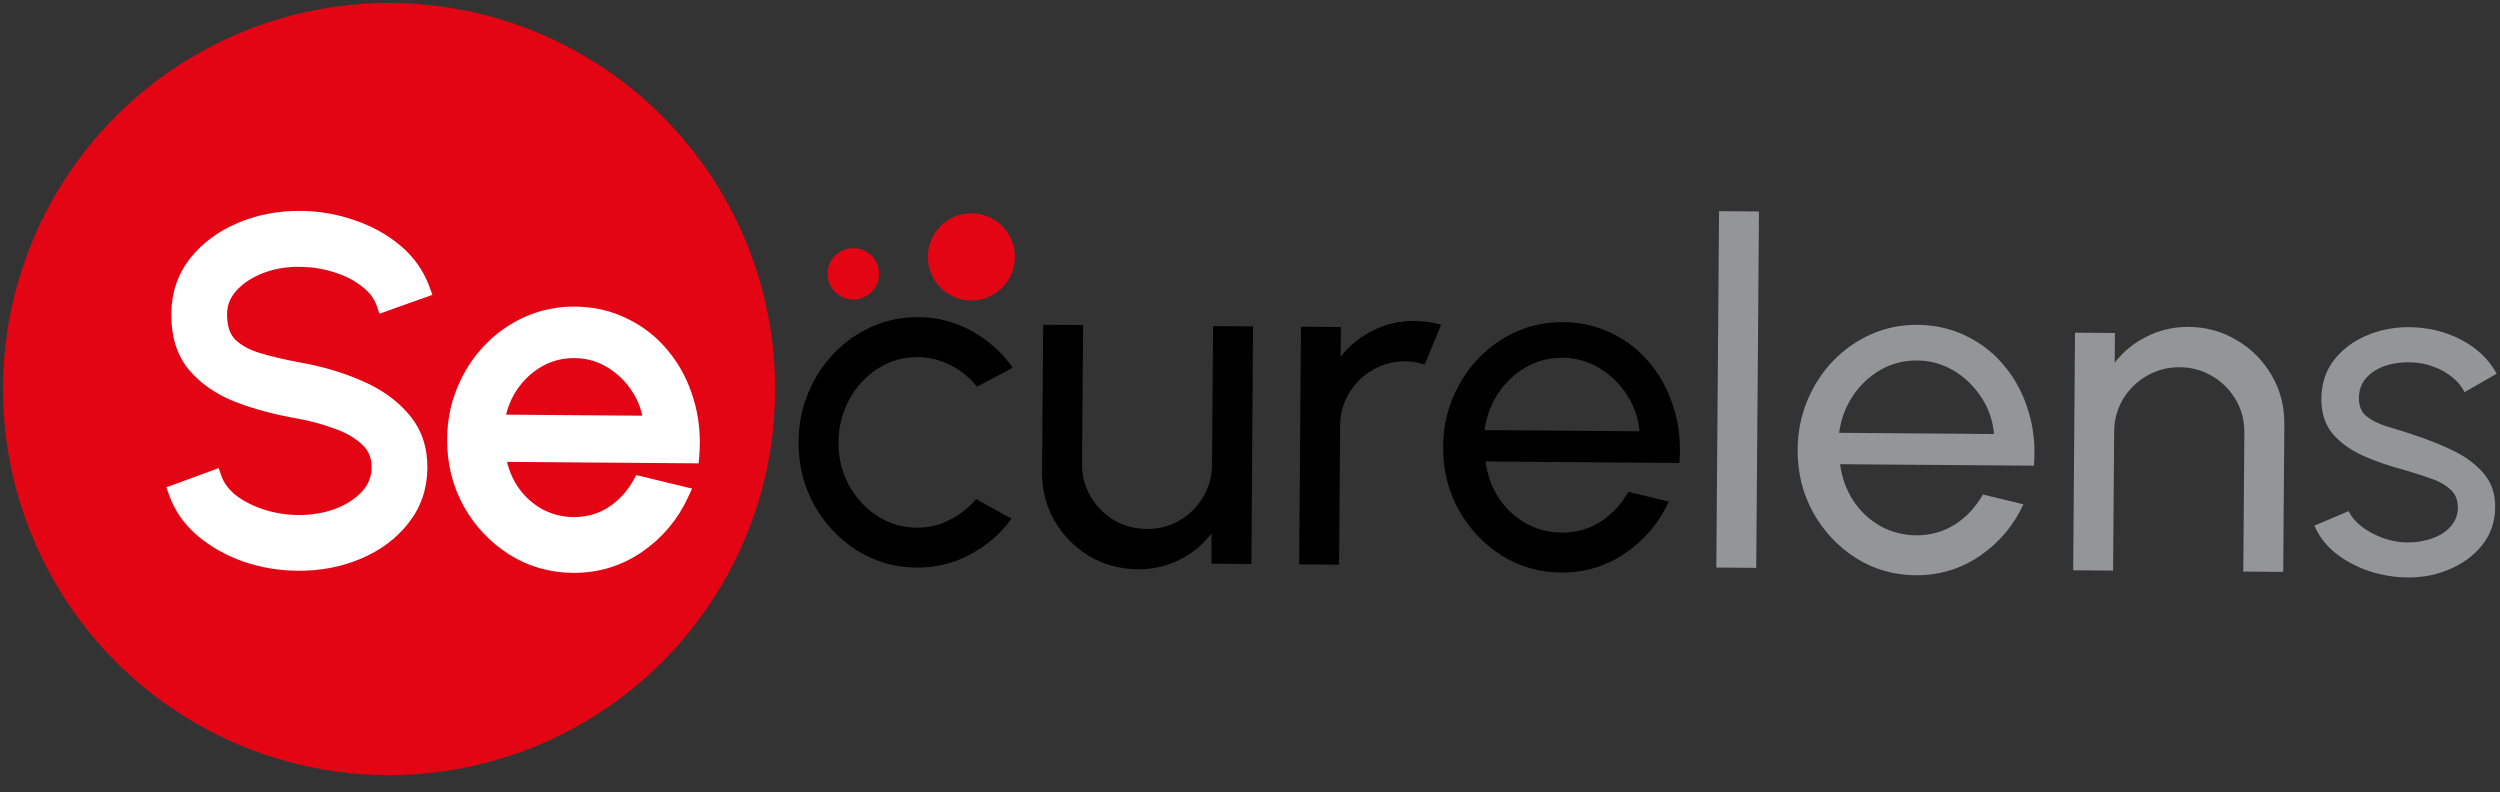 <svg width="2092" height="663" viewBox="0 0 2092 663" fill="none" xmlns="http://www.w3.org/2000/svg">
<rect x="0" y="0" width="2092" height="663" fill="#333333" stroke="none"/>
<circle cx="325.596" cy="325.557" r="323.086" transform="rotate(0.44 325.596 325.557)" fill="#E30514"/>
<path d="M2010.96 483.11C2000.23 482.63 1989.77 480.561 1979.59 476.904C1969.55 473.115 1960.7 468.077 1953.06 461.788C1945.56 455.368 1940.11 448.036 1936.73 439.792L1965.45 427.685C1967.41 432.207 1970.95 436.476 1976.09 440.492C1981.23 444.508 1987.17 447.734 1993.91 450.172C2000.65 452.61 2007.47 453.855 2014.36 453.908C2021.65 453.964 2028.49 452.89 2034.87 450.685C2041.25 448.481 2046.44 445.207 2050.45 440.864C2054.6 436.389 2056.69 431.036 2056.74 424.807C2056.79 418.18 2054.58 412.993 2050.1 409.247C2045.75 405.37 2040.21 402.345 2033.47 400.172C2026.86 397.868 2020.11 395.696 2013.24 393.654C1999.61 390.103 1987.45 385.901 1976.75 381.047C1966.05 376.06 1957.61 369.832 1951.44 362.362C1945.4 354.76 1942.43 345.127 1942.52 333.463C1942.61 321.136 1946.07 310.493 1952.9 301.532C1959.86 292.571 1968.93 285.682 1980.1 280.863C1991.27 276.045 2003.22 273.684 2015.95 273.782C2031.98 273.905 2046.6 277.464 2059.8 284.458C2073.01 291.452 2082.81 300.872 2089.21 312.718L2062.25 328.219C2060.04 323.43 2056.62 319.228 2052.01 315.614C2047.4 311.867 2042.12 308.91 2036.17 306.744C2030.22 304.577 2024.14 303.404 2017.91 303.224C2010.22 302.899 2002.99 303.838 1996.21 306.039C1989.57 308.242 1984.17 311.647 1980.03 316.254C1976.02 320.73 1973.99 326.348 1973.94 333.108C1973.88 339.735 1975.97 344.788 1980.18 348.267C1984.53 351.746 1990.14 354.573 1997.02 356.747C2004.03 358.789 2011.63 361.167 2019.83 363.881C2031.86 367.817 2043.09 372.344 2053.52 377.461C2063.96 382.578 2072.32 388.939 2078.63 396.542C2085.07 404.147 2088.17 413.516 2087.96 424.649C2087.86 436.843 2084.14 447.485 2076.78 456.574C2069.42 465.531 2059.89 472.351 2048.19 477.033C2036.62 481.716 2024.21 483.742 2010.96 483.11Z" fill="#939598"/>
<path d="M1911.54 354.897L1910.59 478.561L1877.19 478.304L1878.08 361.997C1878.16 351.923 1875.78 342.759 1870.94 334.504C1866.09 326.248 1859.58 319.703 1851.4 314.868C1843.22 309.901 1834.1 307.379 1824.02 307.302C1814.08 307.225 1804.92 309.607 1796.53 314.447C1788.28 319.156 1781.66 325.6 1776.7 333.78C1771.73 341.96 1769.21 351.087 1769.13 361.16L1768.24 477.468L1734.84 477.211L1736.36 278.395L1769.76 278.651L1769.57 303.503C1776.67 294.279 1785.61 286.991 1796.38 281.639C1807.16 276.155 1818.85 273.461 1831.44 273.558C1846.28 273.672 1859.78 277.42 1871.91 284.804C1884.19 292.056 1893.85 301.807 1900.92 314.056C1908.11 326.306 1911.65 339.919 1911.54 354.897Z" fill="#939598"/>
<path d="M1602.88 481.37C1584.59 481.23 1567.92 476.396 1552.89 466.87C1537.98 457.344 1526.08 444.66 1517.19 428.818C1508.43 412.845 1504.13 395.249 1504.27 376.03C1504.39 361.45 1507.07 347.884 1512.34 335.332C1517.61 322.647 1524.78 311.568 1533.87 302.094C1543.09 292.489 1553.75 285.015 1565.85 279.673C1577.96 274.332 1590.84 271.713 1604.49 271.818C1619.46 271.933 1633.16 275.087 1645.57 281.279C1658.12 287.341 1668.79 295.773 1677.59 306.578C1686.52 317.383 1693.12 329.893 1697.38 344.109C1701.78 358.326 1703.32 373.515 1702 389.676L1539.77 388.431C1541.27 399.709 1544.91 409.811 1550.67 418.736C1556.43 427.529 1563.8 434.545 1572.78 439.783C1581.88 445.022 1592 447.751 1603.13 447.969C1615.06 448.061 1625.89 445.095 1635.61 439.072C1645.34 432.917 1653.22 424.494 1659.27 413.804L1693.2 422.018C1685.12 439.585 1673.01 453.94 1656.89 465.083C1640.76 476.094 1622.76 481.523 1602.88 481.37ZM1538.98 362.179L1668.6 363.175C1667.63 352.033 1664.13 341.866 1658.1 332.673C1652.08 323.348 1644.38 315.866 1635.01 310.227C1625.64 304.588 1615.39 301.726 1604.26 301.64C1593.12 301.555 1582.9 304.194 1573.58 309.557C1564.26 314.92 1556.51 322.217 1550.35 331.448C1544.31 340.548 1540.52 350.792 1538.98 362.179Z" fill="#939598"/>
<path d="M1436.22 474.922L1438.51 176.697L1471.91 176.954L1469.62 475.178L1436.22 474.922Z" fill="#939598"/>
<path d="M1306.21 479.093C1287.92 478.953 1271.25 474.119 1256.21 464.592C1241.31 455.067 1229.41 442.383 1220.52 426.541C1211.76 410.567 1207.45 392.971 1207.6 373.752C1207.71 359.172 1210.4 345.607 1215.67 333.055C1220.93 320.37 1228.11 309.291 1237.2 299.817C1246.42 290.211 1257.08 282.738 1269.18 277.396C1281.29 272.054 1294.16 269.436 1307.82 269.541C1322.79 269.656 1336.49 272.809 1348.9 279.002C1361.45 285.063 1372.12 293.496 1380.92 304.3C1389.85 315.105 1396.44 327.616 1400.71 341.832C1405.11 356.049 1406.65 371.238 1405.33 387.399L1243.1 386.153C1244.6 397.432 1248.23 407.534 1254 416.459C1259.76 425.252 1267.13 432.267 1276.11 437.506C1285.21 442.745 1295.33 445.474 1306.46 445.692C1318.39 445.783 1329.22 442.818 1338.94 436.795C1348.66 430.64 1356.55 422.217 1362.6 411.527L1396.53 419.74C1388.44 437.308 1376.34 451.663 1360.21 462.806C1344.09 473.817 1326.09 479.246 1306.21 479.093ZM1242.3 359.902L1371.93 360.897C1370.96 349.755 1367.46 339.588 1361.43 330.396C1355.4 321.071 1347.71 313.589 1338.34 307.95C1328.97 302.311 1318.72 299.448 1307.59 299.363C1296.45 299.278 1286.23 301.916 1276.91 307.279C1267.59 312.642 1259.84 319.94 1253.67 329.171C1247.64 338.271 1243.85 348.514 1242.3 359.902Z" fill="black"/>
<path d="M1087.13 472.241L1088.65 273.424L1122.06 273.681L1121.86 298.533C1128.96 289.309 1137.9 282.021 1148.68 276.669C1159.45 271.184 1171.14 268.49 1183.73 268.587C1191.42 268.646 1198.83 269.697 1205.98 271.74L1192.2 305.038C1186.78 303.273 1181.48 302.371 1176.31 302.331C1166.37 302.255 1157.21 304.636 1148.82 309.476C1140.57 314.185 1133.96 320.629 1128.99 328.809C1124.02 336.989 1121.5 346.116 1121.42 356.189L1120.53 472.497L1087.13 472.241Z" fill="black"/>
<path d="M872.007 395.034L872.953 271.768L906.354 272.024L905.464 387.934C905.387 398.007 907.769 407.172 912.61 415.427C917.451 423.682 923.962 430.294 932.142 435.261C940.455 440.097 949.583 442.553 959.523 442.629C969.597 442.706 978.694 440.39 986.816 435.681C995.072 430.84 1001.68 424.329 1006.65 416.149C1011.62 407.969 1014.14 398.842 1014.22 388.769L1015.11 272.859L1048.51 273.115L1047.18 471.933L1013.78 471.677L1013.77 446.426C1006.68 455.65 997.741 463.004 986.962 468.488C976.184 473.84 964.566 476.468 952.106 476.373C937.262 476.259 923.703 472.576 911.432 465.324C899.293 457.94 889.626 448.124 882.43 435.873C875.366 423.624 871.892 410.011 872.007 395.034Z" fill="black"/>
<path d="M816.788 417.674L846.487 434.007C837.377 446.529 825.834 456.515 811.859 463.963C798.017 471.412 783.01 475.075 766.84 474.95C748.549 474.81 731.884 469.976 716.846 460.45C701.941 450.924 690.043 438.24 681.151 422.398C672.392 406.425 668.087 388.829 668.235 369.61C668.347 355.03 671.035 341.464 676.301 328.912C681.568 316.227 688.745 305.148 697.831 295.674C707.051 286.069 717.712 278.595 729.816 273.253C741.919 267.912 754.797 265.293 768.449 265.398C784.619 265.522 799.568 269.415 813.294 277.075C827.153 284.737 838.541 294.965 847.456 307.758L817.51 323.634C811.208 315.765 803.699 309.676 794.984 305.367C786.268 301.059 777.338 298.869 768.192 298.799C755.866 298.704 744.64 301.932 734.516 308.482C724.525 314.9 716.572 323.521 710.657 334.345C704.741 345.169 701.734 357.009 701.636 369.866C701.537 382.723 704.362 394.608 710.11 405.521C715.992 416.303 723.879 424.98 733.77 431.551C743.793 438.123 754.902 441.456 767.096 441.549C776.905 441.625 786.134 439.442 794.784 435.002C803.434 430.561 810.768 424.785 816.788 417.674Z" fill="black"/>
<path d="M427.627 461.035L427.638 461.042C443.214 470.91 460.487 475.912 479.379 476.057C499.923 476.215 518.589 470.592 535.281 459.193L535.289 459.188L535.296 459.182C551.902 447.706 564.401 432.891 572.741 414.777L574.425 411.118L570.51 410.17L536.574 401.956L534.142 401.368L532.91 403.546C527.116 413.789 519.605 421.794 510.38 427.637C501.221 433.307 491.025 436.112 479.706 436.029C469.109 435.818 459.551 433.227 450.966 428.29C442.448 423.315 435.458 416.664 429.973 408.301C425.143 400.819 421.87 392.446 420.175 383.147L578.503 384.363L581.581 384.387L581.831 381.318C583.179 364.78 581.608 349.169 577.078 334.518C572.695 319.913 565.899 307.01 556.676 295.849C547.578 284.678 536.53 275.948 523.559 269.678C510.664 263.248 496.473 259.996 481.039 259.877C466.933 259.769 453.589 262.477 441.043 268.015C428.541 273.532 417.523 281.257 408.005 291.172L408.004 291.173C398.622 300.956 391.225 312.385 385.808 325.428C380.365 338.405 377.601 352.399 377.486 367.377C377.334 387.129 381.765 405.288 390.81 421.785L390.818 421.799L390.826 421.813C399.977 438.117 412.25 451.208 427.627 461.035ZM531.844 325.845L531.85 325.854L531.856 325.863C536.918 333.583 540.103 342.018 541.412 351.205L419.383 350.268C421.13 340.845 424.551 332.319 429.631 324.658C435.525 315.838 442.895 308.901 451.757 303.802C460.548 298.743 470.192 296.246 480.759 296.327C491.311 296.408 500.978 299.112 509.828 304.439C518.756 309.814 526.088 316.937 531.844 325.845Z" fill="white" stroke="white" stroke-width="6.627"/>
<path d="M204.801 466.815L204.814 466.819L204.827 466.824C219.053 471.687 233.836 474.176 249.162 474.293C267.604 474.435 284.781 471.174 300.654 464.477C316.543 457.772 329.414 448.197 339.166 435.723C349.15 423.122 354.186 408.32 354.316 391.46C354.443 374.853 349.618 360.635 339.723 349.023C330.148 337.635 317.448 328.579 301.74 321.799C286.158 314.942 269.246 309.906 251.014 306.678C238.401 304.344 227.074 301.697 217.023 298.741C207.243 295.866 199.73 291.673 194.295 286.287C189.305 281.089 186.615 273.471 186.696 262.923C186.761 254.487 189.68 247.145 195.553 240.76C201.57 234.217 209.441 229.046 219.272 225.303C229.082 221.567 239.673 219.791 251.077 220.007L251.096 220.007L251.115 220.007C261.396 220.086 271.187 221.638 280.504 224.653L280.529 224.661L280.555 224.669C289.997 227.555 298.068 231.684 304.82 237.019L304.847 237.04L304.874 237.061C311.67 242.209 316.15 248.222 318.501 255.091L319.588 258.265L322.748 257.14L354.448 245.851L357.58 244.736L356.455 241.608C351.709 228.414 343.821 217.201 332.847 208.005C321.975 198.894 309.399 191.978 295.153 187.242C281.066 182.382 266.485 179.896 251.423 179.78C233.239 179.64 216.196 182.905 200.329 189.6C184.44 196.304 171.508 205.876 161.627 218.342L161.62 218.351L161.613 218.36C151.763 230.963 146.797 245.764 146.668 262.616C146.53 280.542 150.941 295.37 160.209 306.782L160.217 306.791L160.225 306.801C169.432 317.967 181.849 326.642 197.336 332.894L197.352 332.9L197.368 332.907C212.804 338.949 230.215 343.64 249.582 346.999C260.649 349.041 271.242 351.924 281.363 355.645L281.38 355.652L281.398 355.658C291.357 359.191 299.373 363.94 305.554 369.84L305.566 369.852L305.579 369.864C311.428 375.329 314.355 382.327 314.287 391.153C314.221 399.735 311.293 407.139 305.429 413.515C299.422 420.047 291.496 425.217 281.536 428.962C271.712 432.574 261.033 434.354 249.47 434.265C239.326 434.187 229.529 432.636 220.068 429.615C210.608 426.595 202.446 422.456 195.539 417.23C188.857 411.944 184.431 405.917 182.077 399.164L180.969 395.982L177.806 397.143L146.502 408.634L143.427 409.762L144.52 412.85C149.005 425.521 156.628 436.459 167.313 445.641L167.321 445.648L167.329 445.655C178.065 454.765 190.568 461.812 204.801 466.815Z" fill="white" stroke="white" stroke-width="6.627"/>
<circle cx="714.051" cy="229.124" r="21.539" transform="rotate(0.44 714.051 229.124)" fill="#E30514"/>
<circle cx="812.856" cy="214.97" r="36.451" transform="rotate(0.44 812.856 214.97)" fill="#E30514"/>
</svg>
